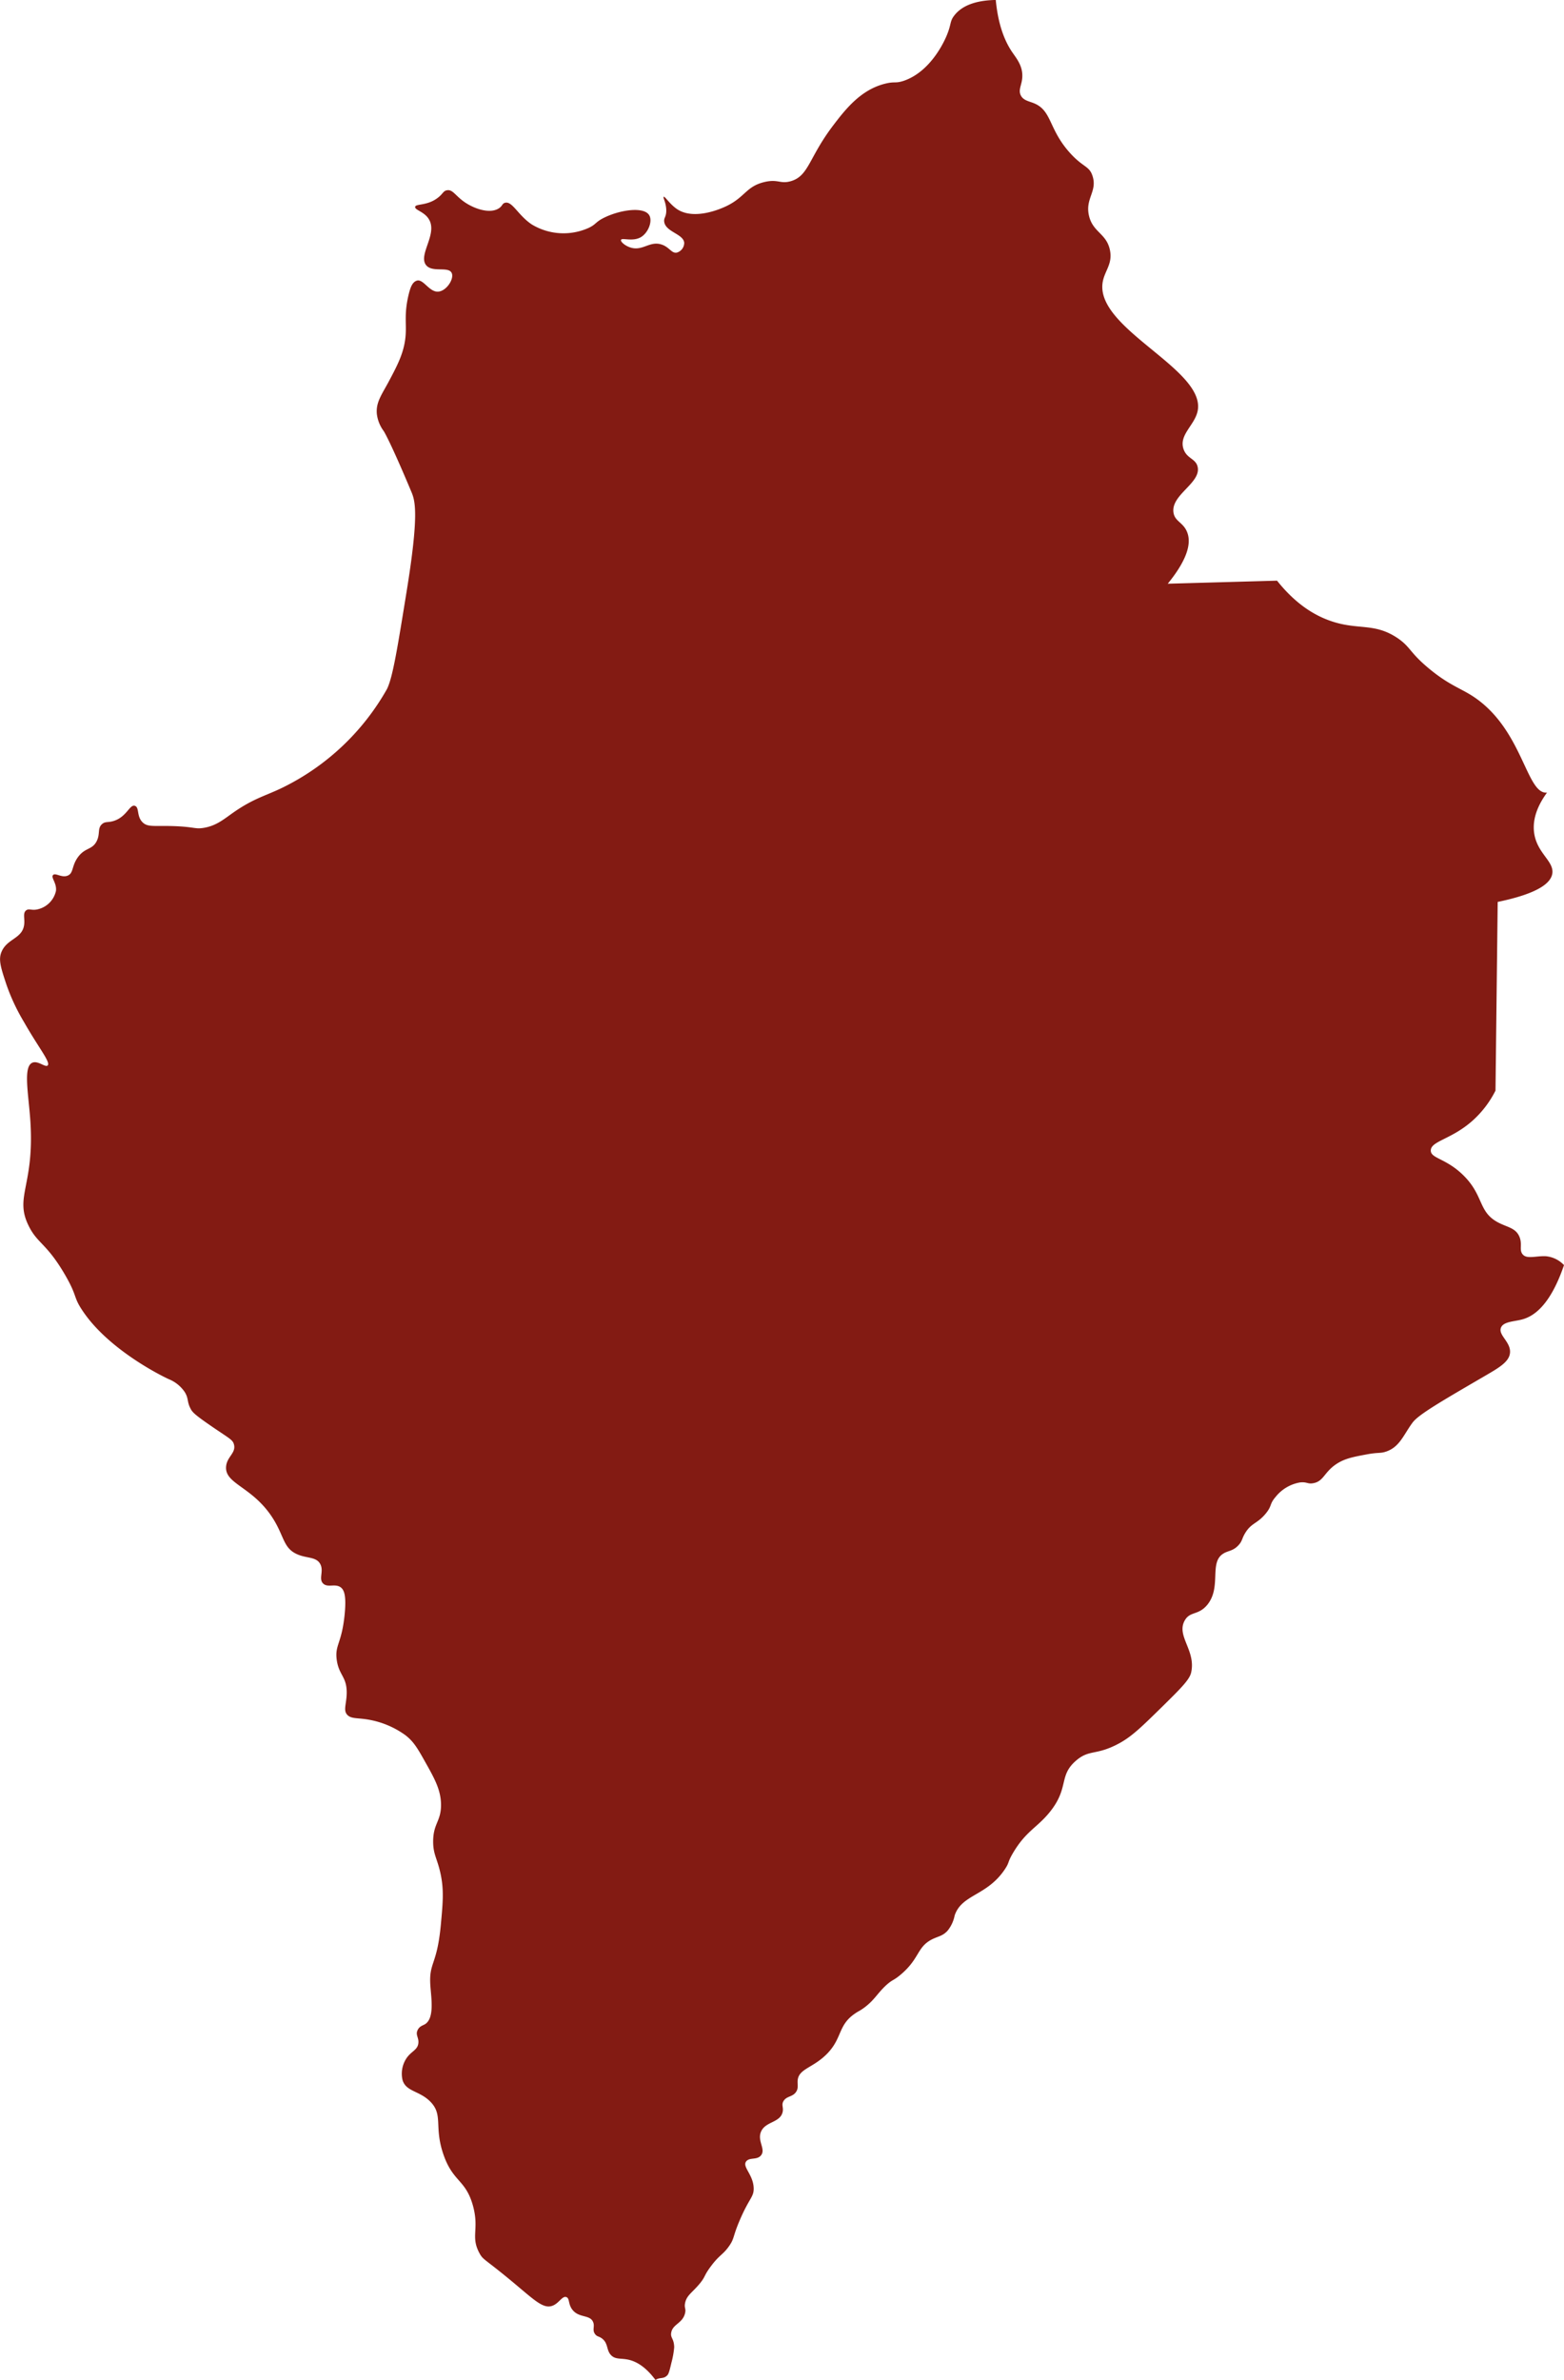 <svg xmlns="http://www.w3.org/2000/svg" viewBox="0 0 343.42 522.24">
  <g id="Calque_2" data-name="Calque 2">
    <g id="Calque_1-2" data-name="Calque 1">
      <path id="Ouest" d="M343.42,277.62c-2.92,8.55-6.41,11.15-9.12,11.9-1.78.5-4.21.46-4.73,1.85-.61,1.6,2.12,3.08,2,5.39-.11,2.08-2.46,3.39-5.59,5.22-9.63,5.61-14.45,8.41-15.79,10.17-2,2.68-2.82,5.39-5.87,6.4-1.28.43-1.6.11-4.3.62-2.89.54-4.75.89-6.58,2.1-2.72,1.81-2.77,3.79-5.08,4.21-1.27.23-1.35-.34-2.9-.17a8.71,8.71,0,0,0-5.35,3.16c-1.44,1.66-.72,1.89-2.19,3.68-1.86,2.25-3.11,2-4.47,4.21-.8,1.29-.62,1.77-1.5,2.72-1.24,1.35-2.34,1.17-3.42,1.9-3.06,2-.28,7.28-3.42,11.17-2,2.42-3.83,1.35-5,3.51-1.84,3.39,2.55,6.54,1.43,11.4-.36,1.56-2.33,3.51-6.25,7.37-4.4,4.32-6.6,6.48-9.3,8-5.28,2.94-6.71,1.33-9.73,3.94-3.89,3.36-1.42,5.93-5.79,11.32-2.77,3.41-5.15,4.09-8,8.87-1.34,2.27-.74,2-1.8,3.6-3.92,5.92-9.48,5.49-11.05,10.18a7.57,7.57,0,0,1-1.57,3.36c-1.09,1.17-2,1.18-3.41,1.88-3.34,1.71-2.67,4.2-6.87,7.74-1.67,1.4-1.73,1-3.21,2.34-2,1.87-2.54,3.24-4.84,4.94-1,.73-1.19.7-2,1.27-3.68,2.51-2.78,5.25-5.91,8.6s-6.43,3.41-6.66,6.06c-.08.88.23,1.69-.36,2.54-.77,1.13-2.07.86-2.75,2-.52.87.06,1.36-.2,2.44-.58,2.34-3.77,2-4.74,4.28-.86,2.05,1.1,3.83,0,5.19-.88,1.09-2.5.37-3.25,1.32-.93,1.18,1.54,2.87,1.64,5.83.07,2-.93,2.13-3,6.95-1.65,3.82-1.17,4.05-2.39,5.8-1.36,1.95-2.13,1.9-4.07,4.53-1.54,2.08-1.05,2.09-2.39,3.72-1.66,2-2.87,2.55-3.21,4.27-.22,1.11.24,1.14,0,2.19-.52,2.28-2.75,2.39-3.05,4.33-.19,1.16.61,1.22.66,3.15a19.08,19.08,0,0,1-.61,3.41c-.52,2.28-.69,2.58-1,2.85-.82.78-1.55.29-2.5.94-2.39-3.23-4.6-4.21-6.18-4.5s-2.65,0-3.57-.94c-1.08-1.11-.58-2.6-2-3.67-.68-.51-1.06-.36-1.5-.94-.72-.93,0-1.72-.47-2.72-.72-1.6-3.07-.8-4.51-2.63-1-1.27-.57-2.53-1.35-2.79-.94-.32-1.63,1.47-3.19,1.95-1.93.58-3.8-1.26-8.2-4.94-6.57-5.49-6.82-5.08-7.65-6.59-2.06-3.74,0-5.25-1.48-10.55-1.63-5.75-4.37-5.08-6.47-11.19s0-8.61-2.82-11.52c-2.39-2.48-5.4-2.19-6.16-4.82a6.13,6.13,0,0,1,.68-4.44c1.07-1.85,2.61-2,2.8-3.6.15-1.19-.63-1.77-.21-2.78s1.21-1.09,1.76-1.46c2-1.38,1.28-5.66,1.09-8.37-.36-5.24,1.44-4.33,2.29-13.32.47-5.08.73-7.87-.13-11.61-.71-3.09-1.54-3.95-1.55-6.69,0-4,1.7-4.39,1.73-8,0-3.26-1.35-5.73-3.39-9.35-1.73-3.09-2.6-4.63-4.48-6.06a19.48,19.48,0,0,0-8.72-3.48c-2.09-.29-3.36-.1-4.12-1.1s0-2.41,0-4.76c0-3.53-1.76-3.8-2.2-7.24-.41-3.22,1.1-3.49,1.74-9.81.44-4.39-.17-5.47-.83-6-1.27-.95-2.91.16-3.92-.89s.28-2.76-.65-4.33-3-1.11-5.13-2.11c-3-1.38-2.73-4-5.33-8-4.42-6.81-10.43-7.35-10.17-11.14.14-2.21,2.24-3,1.73-4.91-.26-1-.91-1.25-4.57-3.74-4-2.74-4.59-3.32-5-4.2-.77-1.49-.35-2.15-1.26-3.59a7.71,7.71,0,0,0-3.5-2.8c-2.55-1.18-13.6-6.92-19-15.14-2-3-1-3-3.79-7.8-4-6.86-6-6.78-7.91-10.61-3.3-6.53,1.32-8.85.31-23.33-.41-5.83-1.59-11.65.44-12.55,1.25-.55,2.86,1.11,3.38.59.68-.7-2-3.88-5.19-9.5A43.87,43.87,0,0,1,1.39,216c-1.21-3.66-1.82-5.49-1-7.25,1.22-2.73,4.37-2.78,4.88-5.61.27-1.47-.35-2.7.45-3.35.57-.47,1.15,0,2.27-.19a5.32,5.32,0,0,0,4.3-4.11c.2-1.73-1.16-2.9-.64-3.47s1.9.69,3.23.12.8-2.17,2.33-4.17,3-1.45,4-3.34c.85-1.66.13-2.86,1.2-3.79.73-.64,1.28-.28,2.59-.7,2.81-.9,3.45-3.59,4.56-3.32s.36,2.28,1.76,3.64c1.13,1.1,2.49.69,6.7.82,4.71.15,4.76.72,6.76.38,2.78-.48,4.34-1.88,6.52-3.4,4.64-3.23,7.28-3.67,11.18-5.64a53.15,53.15,0,0,0,22.5-21.43c1.26-2.57,2.27-8.83,4.3-21.37,2.75-16.92,1.89-19.89,1.07-21.84-4.81-11.47-6.1-13.39-6.1-13.39a7.83,7.83,0,0,1-1.5-3.74c-.24-2.48,1-4.15,2.47-6.86,1.88-3.52,3.28-6.13,3.74-9.42s-.36-5.15.75-9.85c.39-1.62.8-2.74,1.72-3.1,1.5-.61,2.8,2.59,4.86,2.37,1.8-.19,3.48-2.83,2.89-4.09-.71-1.53-4.26,0-5.63-1.73-1.78-2.3,2.62-6.84.61-10.08-1-1.66-3.14-2-3-2.71s2.68-.18,5-2c1.13-.86,1.15-1.5,2-1.63,1.29-.23,1.89,1.33,4.09,2.76s5.44,2.44,7.33,1.18c.76-.51.67-1,1.28-1.18,1.61-.49,2.87,2.74,5.94,4.76a13.46,13.46,0,0,0,12.39.77c1.82-.85,1.5-1.34,3.63-2.35,3.49-1.67,8.57-2.38,9.73-.47.78,1.28-.17,3.78-1.74,4.77-1.83,1.15-4.27.09-4.45.66-.13.38.82,1.24,2,1.64,2.7.91,4.23-1.44,6.81-.66,1.83.54,2.29,2.08,3.49,1.79a2.25,2.25,0,0,0,1.58-2.1c-.1-2-4.16-2.4-4.4-4.71-.09-.85.44-.95.46-2.36,0-1.79-.8-2.91-.56-3.07s1.38,1.7,3,2.76c3.79,2.45,9.64-.2,10.44-.56,4.43-2,4.55-4.45,8.65-5.43,3-.72,3.47.47,5.78-.18,4-1.14,3.94-5.14,9.31-12.21,2.72-3.57,6.1-7.9,11.48-9.21,2.12-.52,2.13,0,4-.6,6.22-2.1,9.21-9.29,9.52-10.06,1-2.43.62-3,1.6-4.26,2.1-2.76,6-3.38,9.13-3.44.55,5.84,2.15,9.31,3.6,11.44.88,1.3,2.26,2.9,2.23,5.23,0,1.9-1,3-.32,4.3.56,1.09,1.77,1.24,2.91,1.71,3.93,1.63,3.15,5.62,7.83,10.84,2.95,3.29,4.28,2.84,5,5.12,1.09,3.36-1.63,4.91-.8,8.63s3.81,3.91,4.6,7.54c.69,3.14-1.19,4.62-1.59,7.21-1.54,10.17,22.61,19,20.88,28.11-.61,3.18-4.19,5.29-3.11,8.43.73,2.13,2.7,2.06,3.1,3.91.76,3.54-5.88,6.1-5.31,10,.29,2,2.15,2.14,3,4.32.8,2,.57,5.4-4.26,11.31l24-.67c4.29,5.41,8.56,7.73,11.74,8.83,6,2.1,9.54.33,14.66,3.73,2.95,2,2.64,3.12,6.86,6.64s6.75,4.3,9.38,5.94c11.38,7.12,12,21.83,16.64,21.37-1.59,2.18-3.3,5.33-2.83,8.82.61,4.49,4.37,6.19,4,8.91-.28,1.94-2.68,4.33-12,6.26l-.48,41.4a22.2,22.2,0,0,1-5.06,6.62c-4.61,4.1-9.09,4.44-9.15,6.5-.05,1.79,3.3,1.7,7.1,5.42,4.57,4.46,3.26,8,7.59,10.35,2,1.08,3.83,1.2,4.69,3s-.1,3.07.84,4.1,2.94.25,5.06.36A6.25,6.25,0,0,1,343.42,277.62Z" style="fill: #831B13"/>
    </g>
  </g>
</svg>
